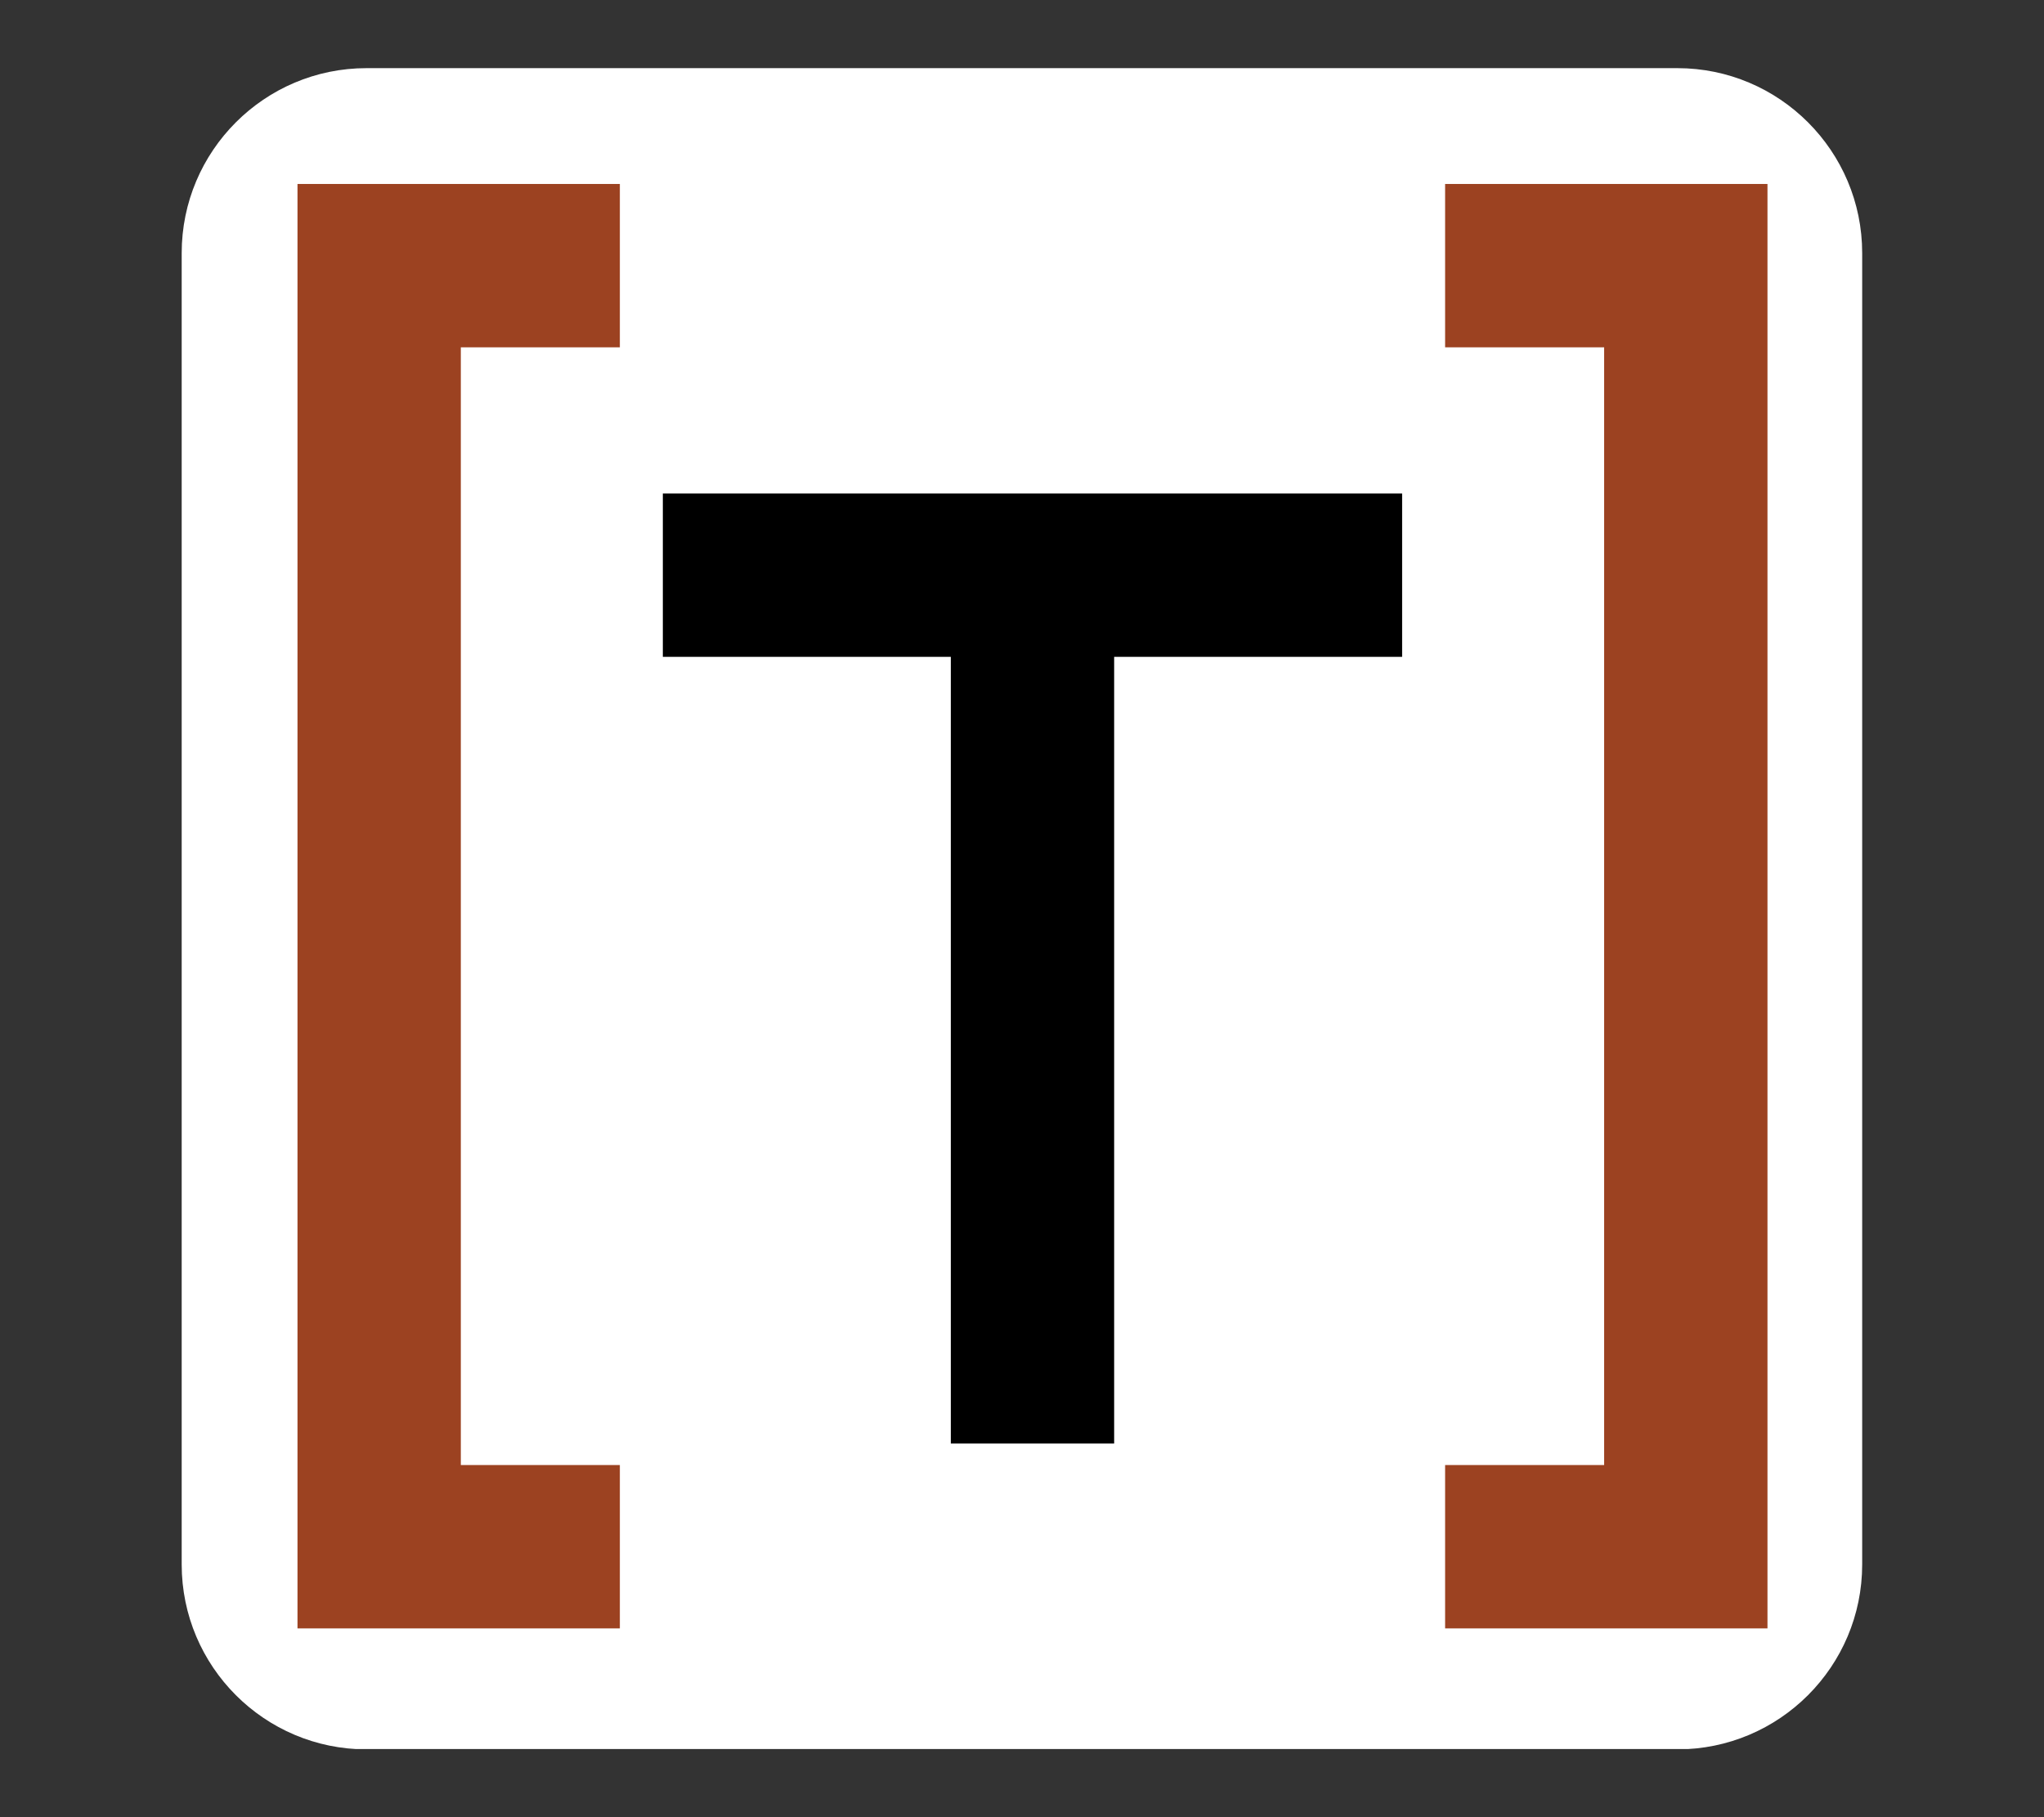 <svg width="100%" height="100%" viewBox="0 0 18 16" version="1.1" xmlns="http://www.w3.org/2000/svg" xmlns:xlink="http://www.w3.org/1999/xlink" xml:space="preserve" style="fill-rule:evenodd;clip-rule:evenodd;"><rect x="0" y="0" width="18" height="16" fill="#333333" stroke="none"/><g transform="matrix(0.037,0,0,0.037,9,8)"><g id="toml" transform="matrix(1,0,0,1,-200,-200)"><clipPath id="_clip-7fedr2m"><rect x="0" y="0" width="400" height="400"/></clipPath><g clip-path="url(#_clip-7fedr2m)"><g transform="matrix(2.083,0,0,2.202,-0.348,-2.226)"><path d="M192.183,20.997C192.183,9.966 182.718,1.011 171.061,1.011L21.289,1.011C9.631,1.011 0.167,9.966 0.167,20.997L0.167,162.713C0.167,173.744 9.631,182.699 21.289,182.699L171.061,182.699C182.718,182.699 192.183,173.744 192.183,162.713L192.183,20.997Z" style="fill:white;"/></g><g transform="matrix(1.023,0,0,1.023,-2.105,-4.151)"><path d="M200,324L200,122L114,122L286,122" style="fill:none;fill-rule:nonzero;stroke:black;stroke-width:38px;"/></g><g transform="matrix(1.023,0,0,1.023,-2.105,-4.151)"><path d="M104,50L48,50L48,348L104,348M296,348L352,348L352,50L296,50" style="fill:none;fill-rule:nonzero;stroke:rgb(156,66,33);stroke-width:38px;"/></g></g></g><g id="toml1"></g></g></svg>